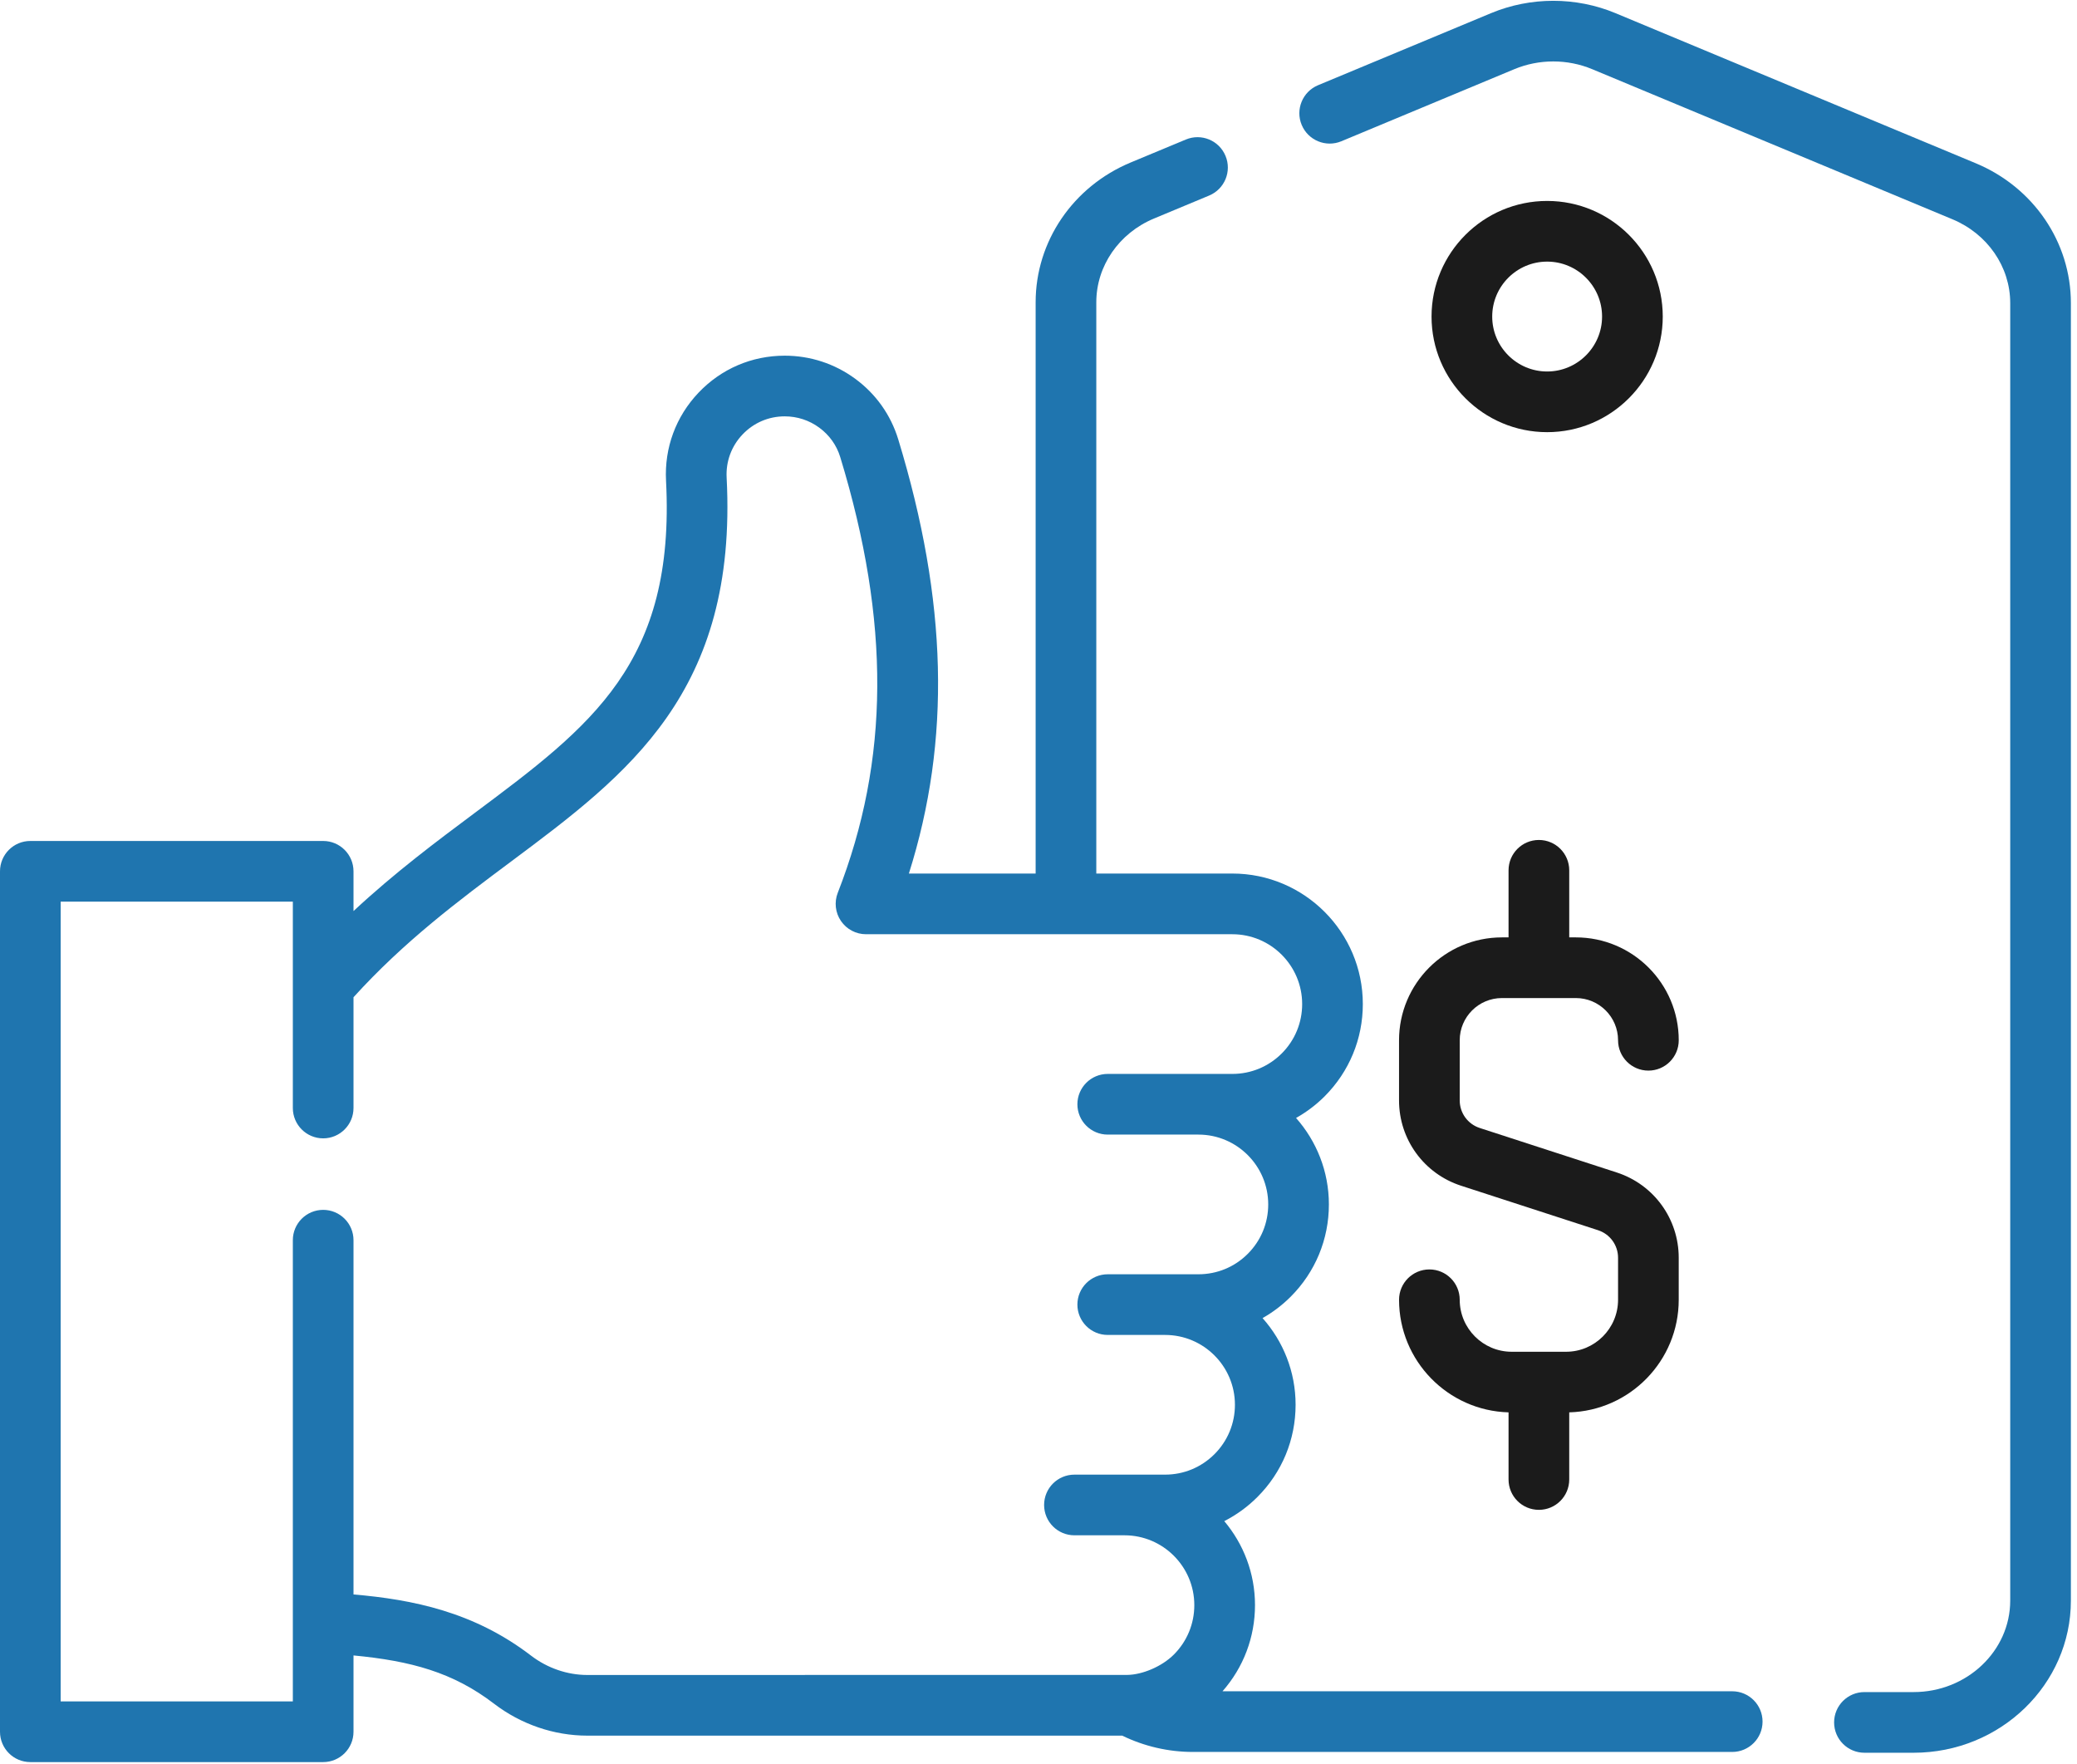 <svg width="106" height="90" viewBox="0 0 106 90" fill="none" xmlns="http://www.w3.org/2000/svg">
<path d="M100.838 8.333L82.445 0.671C80.428 -0.169 78.114 -0.169 76.097 0.671L67.266 4.349C66.477 4.678 66.103 5.585 66.432 6.374C66.761 7.163 67.667 7.537 68.457 7.208L77.287 3.529C78.547 3.004 79.994 3.004 81.255 3.529L99.647 11.191C101.436 11.938 102.592 13.616 102.592 15.466V81.676C102.592 84.25 100.38 86.345 97.662 86.345H95.152C94.297 86.345 93.604 87.038 93.604 87.893C93.604 88.748 94.297 89.441 95.152 89.441H97.662C102.088 89.441 105.688 85.958 105.688 81.676V15.466C105.688 12.362 103.784 9.562 100.838 8.333Z" fill="#1F75AF"/>
<path fill-rule="evenodd" clip-rule="evenodd" d="M62.391 86.304H88.404C89.259 86.304 89.952 86.997 89.952 87.852C89.952 88.707 89.259 89.4 88.404 89.4H60.88C59.626 89.4 58.39 89.112 57.274 88.568H29.97C28.274 88.568 26.586 87.99 25.216 86.94C23.129 85.341 20.982 84.755 18.041 84.475V88.37C18.041 89.225 17.348 89.918 16.493 89.918H1.548C0.693 89.918 0 89.225 0 88.37V44.462C0 43.607 0.693 42.914 1.548 42.914H16.493C17.348 42.914 18.041 43.607 18.041 44.462V46.491C20.143 44.533 22.281 42.936 24.238 41.476L24.238 41.476C30.181 37.041 34.475 33.837 33.991 24.528C33.904 22.851 34.492 21.257 35.649 20.039C36.806 18.821 38.367 18.15 40.047 18.15C41.351 18.15 42.595 18.557 43.645 19.327C44.701 20.102 45.46 21.171 45.842 22.42C48.356 30.665 48.539 37.769 46.385 44.576H52.854V15.425C52.854 12.321 54.757 9.521 57.703 8.292L60.52 7.12C61.309 6.79 62.216 7.164 62.544 7.954C62.873 8.743 62.5 9.649 61.71 9.978L58.895 11.151C57.106 11.896 55.95 13.574 55.95 15.425V44.576H62.892C66.564 44.576 69.552 47.564 69.552 51.237C69.552 53.014 68.86 54.685 67.603 55.945C67.162 56.385 66.671 56.753 66.144 57.049C67.185 58.225 67.82 59.77 67.82 61.461C67.82 63.241 67.127 64.913 65.87 66.17C65.437 66.603 64.954 66.968 64.435 67.261C65.483 68.438 66.121 69.987 66.121 71.683C66.121 73.462 65.429 75.135 64.171 76.392C63.668 76.896 63.097 77.307 62.481 77.622C63.458 78.781 64.049 80.276 64.049 81.907C64.049 83.542 63.462 85.087 62.391 86.304ZM18.041 81.363C21.06 81.624 24.18 82.246 27.099 84.483C27.932 85.121 28.951 85.472 29.97 85.473C29.97 85.473 57.494 85.47 57.545 85.469C58.288 85.456 59.282 85.056 59.91 84.429C60.581 83.756 60.952 82.86 60.952 81.908C60.952 79.944 59.354 78.345 57.389 78.345H54.834C53.978 78.345 53.286 77.652 53.286 76.797C53.286 75.942 53.978 75.249 54.834 75.249H57.389H59.462C60.413 75.249 61.307 74.878 61.982 74.204C62.654 73.531 63.025 72.636 63.025 71.684C63.025 69.719 61.426 68.121 59.462 68.121H56.533C55.678 68.121 54.985 67.428 54.985 66.573C54.985 65.718 55.678 65.025 56.533 65.025H61.161C62.113 65.025 63.008 64.655 63.68 63.982C64.353 63.309 64.724 62.414 64.724 61.462C64.724 59.496 63.125 57.897 61.161 57.897H56.533C55.678 57.897 54.985 57.204 54.985 56.349C54.985 55.494 55.678 54.801 56.533 54.801H62.893C63.844 54.801 64.739 54.43 65.414 53.756C66.085 53.084 66.456 52.188 66.456 51.238C66.456 49.272 64.857 47.673 62.893 47.673H44.197C43.686 47.673 43.207 47.42 42.919 46.998C42.63 46.575 42.569 46.038 42.755 45.561C45.402 38.789 45.442 31.723 42.882 23.325C42.697 22.72 42.327 22.201 41.813 21.824C41.299 21.446 40.688 21.246 40.048 21.246C39.226 21.246 38.461 21.575 37.895 22.171C37.329 22.767 37.041 23.547 37.084 24.367C37.654 35.329 32.037 39.52 26.09 43.958C23.404 45.962 20.631 48.032 18.041 50.889V56.54C18.041 57.395 17.348 58.089 16.493 58.089C15.638 58.089 14.945 57.395 14.945 56.54V46.011H3.096V86.822H14.945V63.286C14.945 62.431 15.638 61.738 16.493 61.738C17.348 61.738 18.041 62.431 18.041 63.286V81.363Z" fill="#1F75AF"/>
<path fill-rule="evenodd" clip-rule="evenodd" d="M78.959 10.254C82.212 10.254 84.859 12.9 84.859 16.154C84.859 19.407 82.212 22.053 78.959 22.053C75.705 22.053 73.059 19.407 73.059 16.154C73.059 12.9 75.705 10.254 78.959 10.254ZM78.959 13.35C77.413 13.35 76.155 14.608 76.155 16.154C76.155 17.7 77.413 18.957 78.959 18.957C80.504 18.957 81.762 17.699 81.762 16.154C81.762 14.608 80.504 13.35 78.959 13.35Z" fill="#1B1B1B"/>
<path d="M79.926 68.979H77.149C75.687 68.979 74.497 67.789 74.497 66.326C74.497 65.471 73.804 64.778 72.949 64.778C72.094 64.778 71.401 65.471 71.401 66.326C71.401 69.443 73.893 71.986 76.989 72.071V75.497C76.989 76.353 77.682 77.046 78.537 77.046C79.393 77.046 80.086 76.353 80.086 75.497V72.071C83.182 71.986 85.674 69.443 85.674 66.326V64.183C85.674 62.195 84.404 60.446 82.513 59.831L75.519 57.56C74.908 57.361 74.497 56.796 74.497 56.153V53.084C74.497 51.896 75.463 50.93 76.651 50.93H80.424C81.612 50.93 82.578 51.896 82.578 53.084C82.578 53.939 83.271 54.632 84.126 54.632C84.982 54.632 85.675 53.939 85.675 53.084C85.675 50.189 83.319 47.834 80.424 47.834H80.086V44.411C80.086 43.556 79.393 42.863 78.537 42.863C77.682 42.863 76.989 43.556 76.989 44.411V47.834H76.651C73.756 47.834 71.4 50.189 71.4 53.084V56.153C71.4 58.142 72.671 59.89 74.562 60.505L81.555 62.776C82.167 62.975 82.578 63.54 82.578 64.183V66.326C82.578 67.789 81.388 68.979 79.926 68.979Z" fill="#1B1B1B"/>
</svg>
